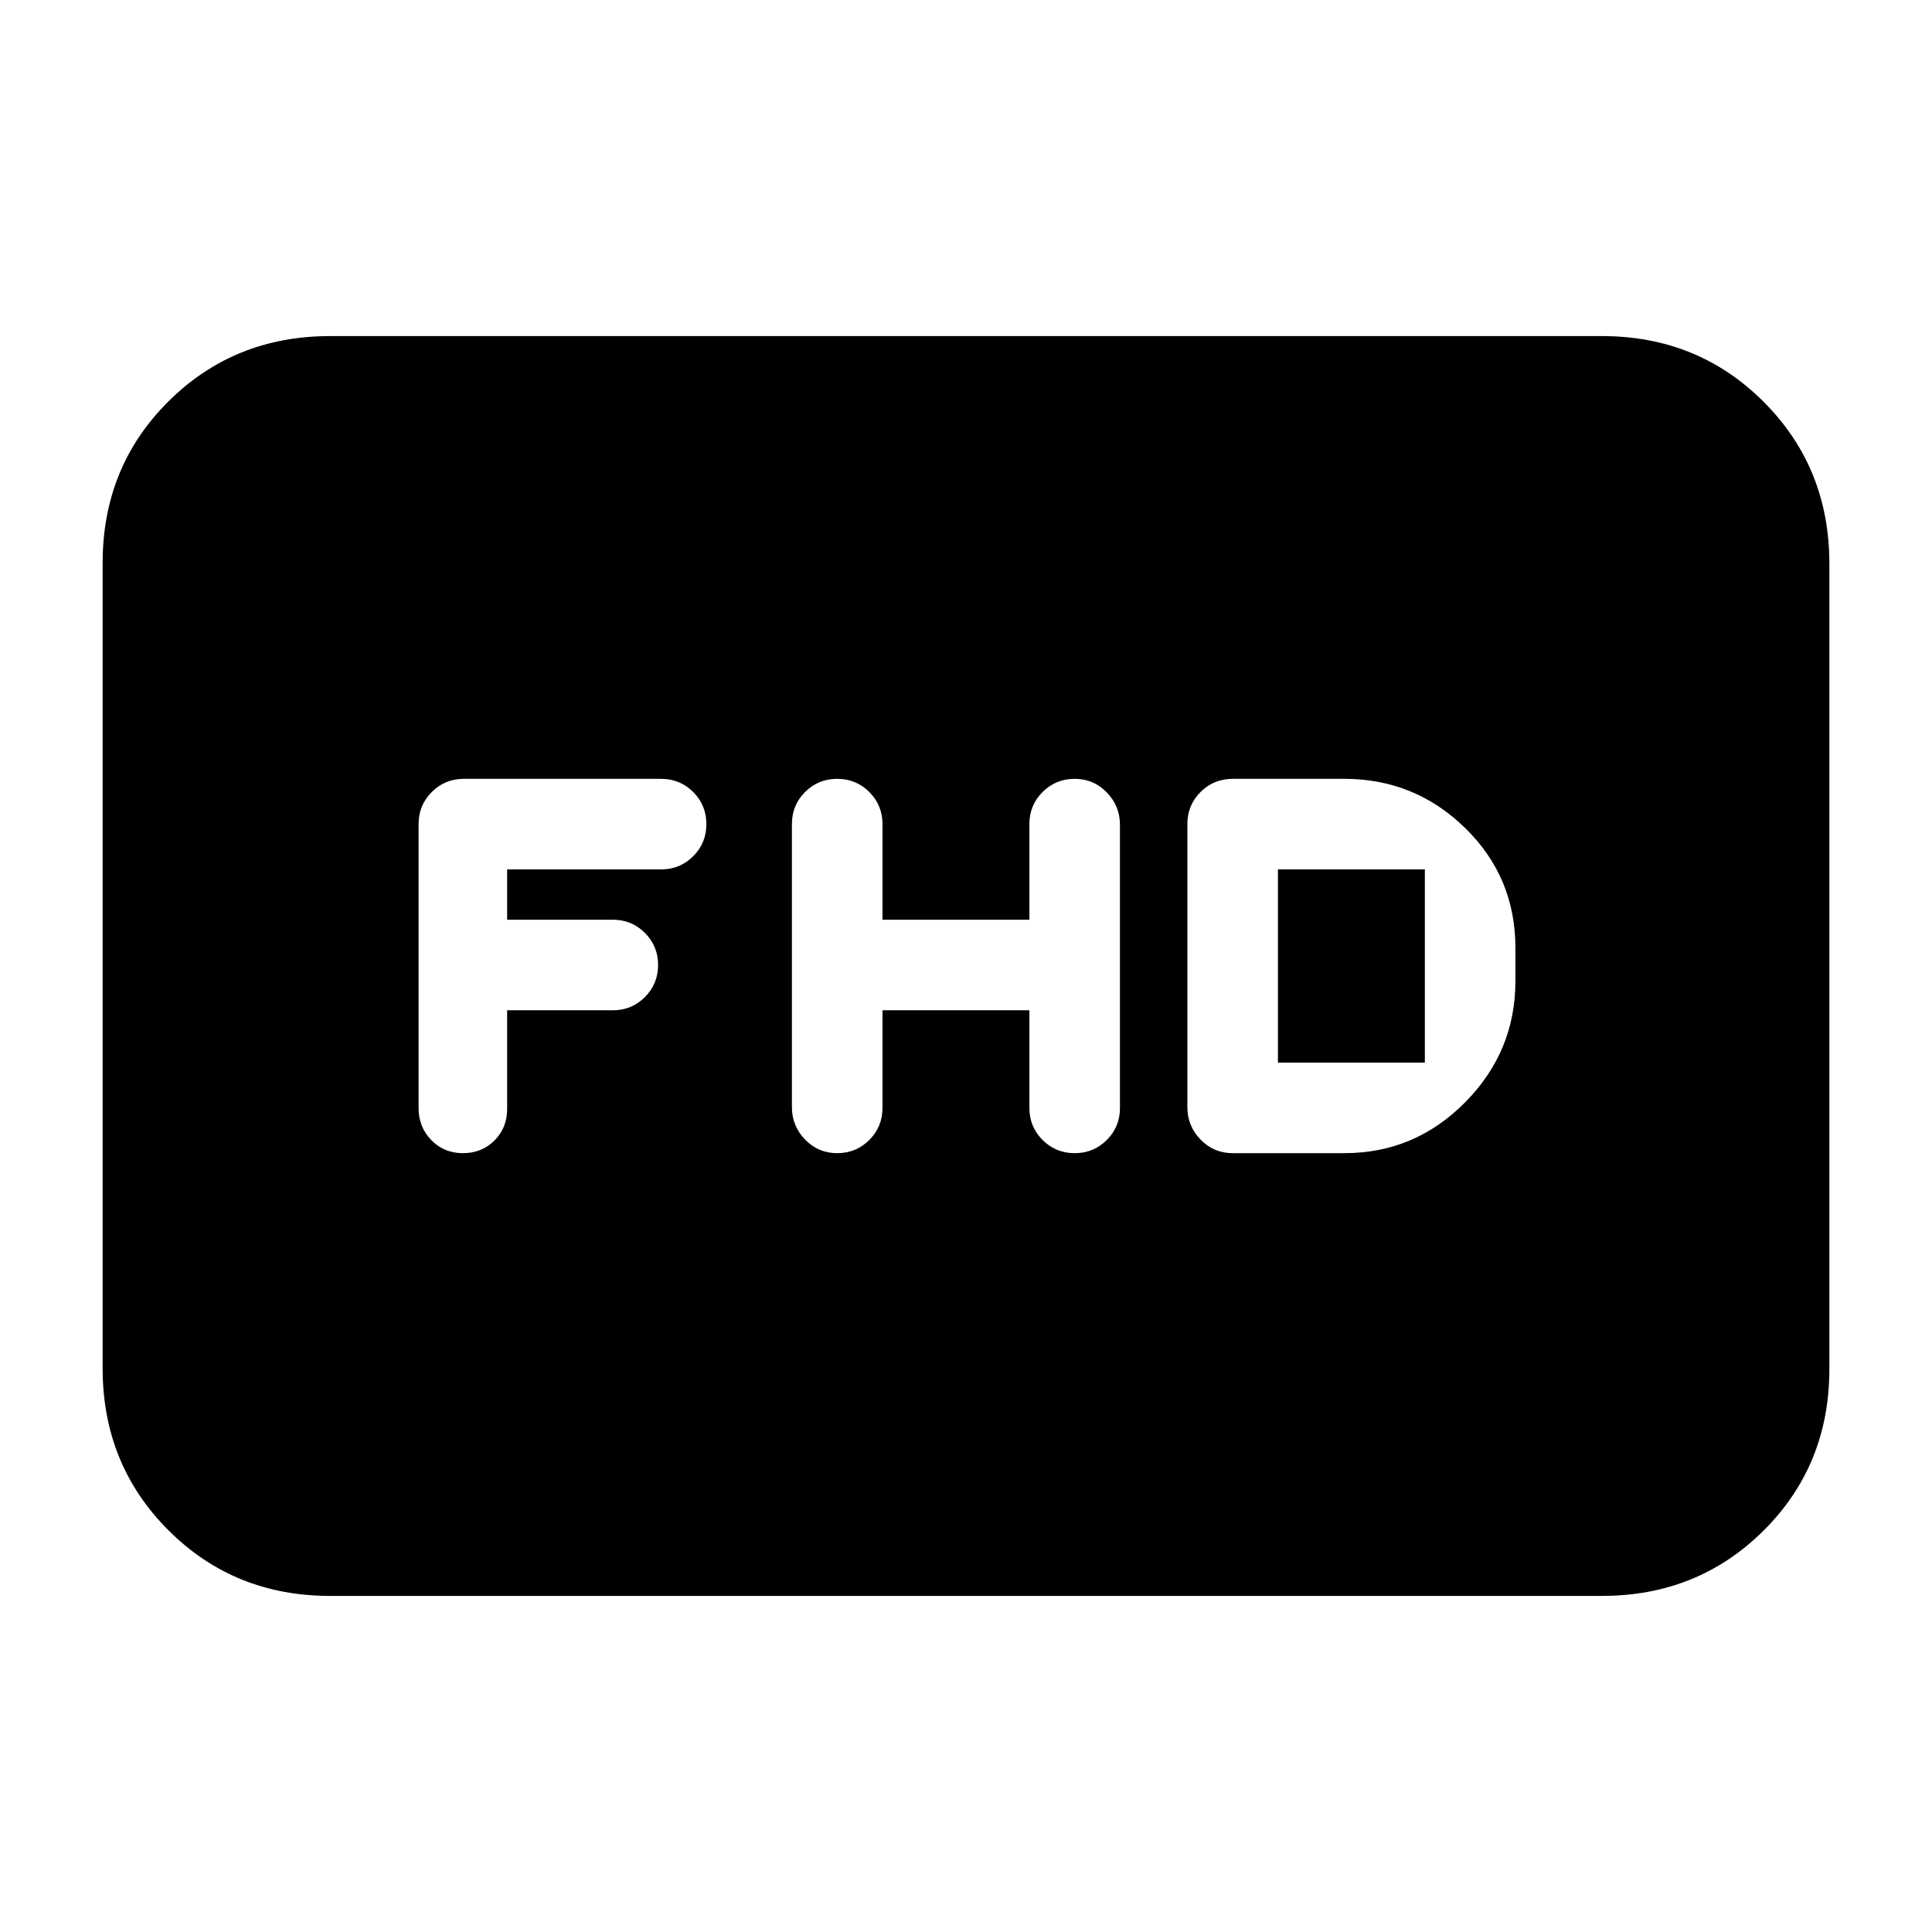 <svg xmlns="http://www.w3.org/2000/svg" height="20" viewBox="0 -960 960 960" width="20"><path d="M164-167q-47.7 0-80.35-32.662Q51-232.324 51-280.04v-400.243Q51-728 83.65-760.5T164-793h632q47.7 0 80.35 32.662Q909-727.676 909-679.96v400.243Q909-232 876.35-199.5T796-167H164Zm274.5-291h73v48.5q0 9.4 6.55 15.95Q524.6-387 534-387q9.4 0 15.95-6.535 6.55-6.535 6.55-15.911v-140.677q0-9.377-6.55-16.127Q543.4-573 534-573q-9.4 0-15.95 6.55-6.55 6.55-6.55 15.95v47.5h-73v-47.5q0-9.4-6.55-15.95Q425.4-573 416-573q-9.4 0-15.95 6.535-6.55 6.535-6.55 15.911v140.677q0 9.377 6.55 16.127Q406.6-387 416-387q9.4 0 15.95-6.55 6.55-6.55 6.55-15.95V-458Zm174 71H668q35 0 60-25.25t25-60.25V-489q0-35.167-25-59.583Q703-573 668-573h-55.5q-9.4 0-15.95 6.535-6.55 6.535-6.55 15.911v140.677q0 9.377 6.55 16.127Q603.1-387 612.5-387Zm22.5-45v-96h73v96h-73Zm-383-26h52.5q9.4 0 15.95-6.55Q327-471.1 327-480.5q0-9.4-6.55-15.95Q313.9-503 304.5-503H252v-25h76.5q9.4 0 15.95-6.55Q351-541.1 351-550.5q0-9.4-6.55-15.95Q337.9-573 328.5-573h-98q-9.4 0-15.95 6.535-6.55 6.535-6.55 15.911v141.177q0 9.377 6.3 15.877T230-387q9.4 0 15.7-6.3 6.3-6.3 6.3-15.7v-49Z"/></svg>